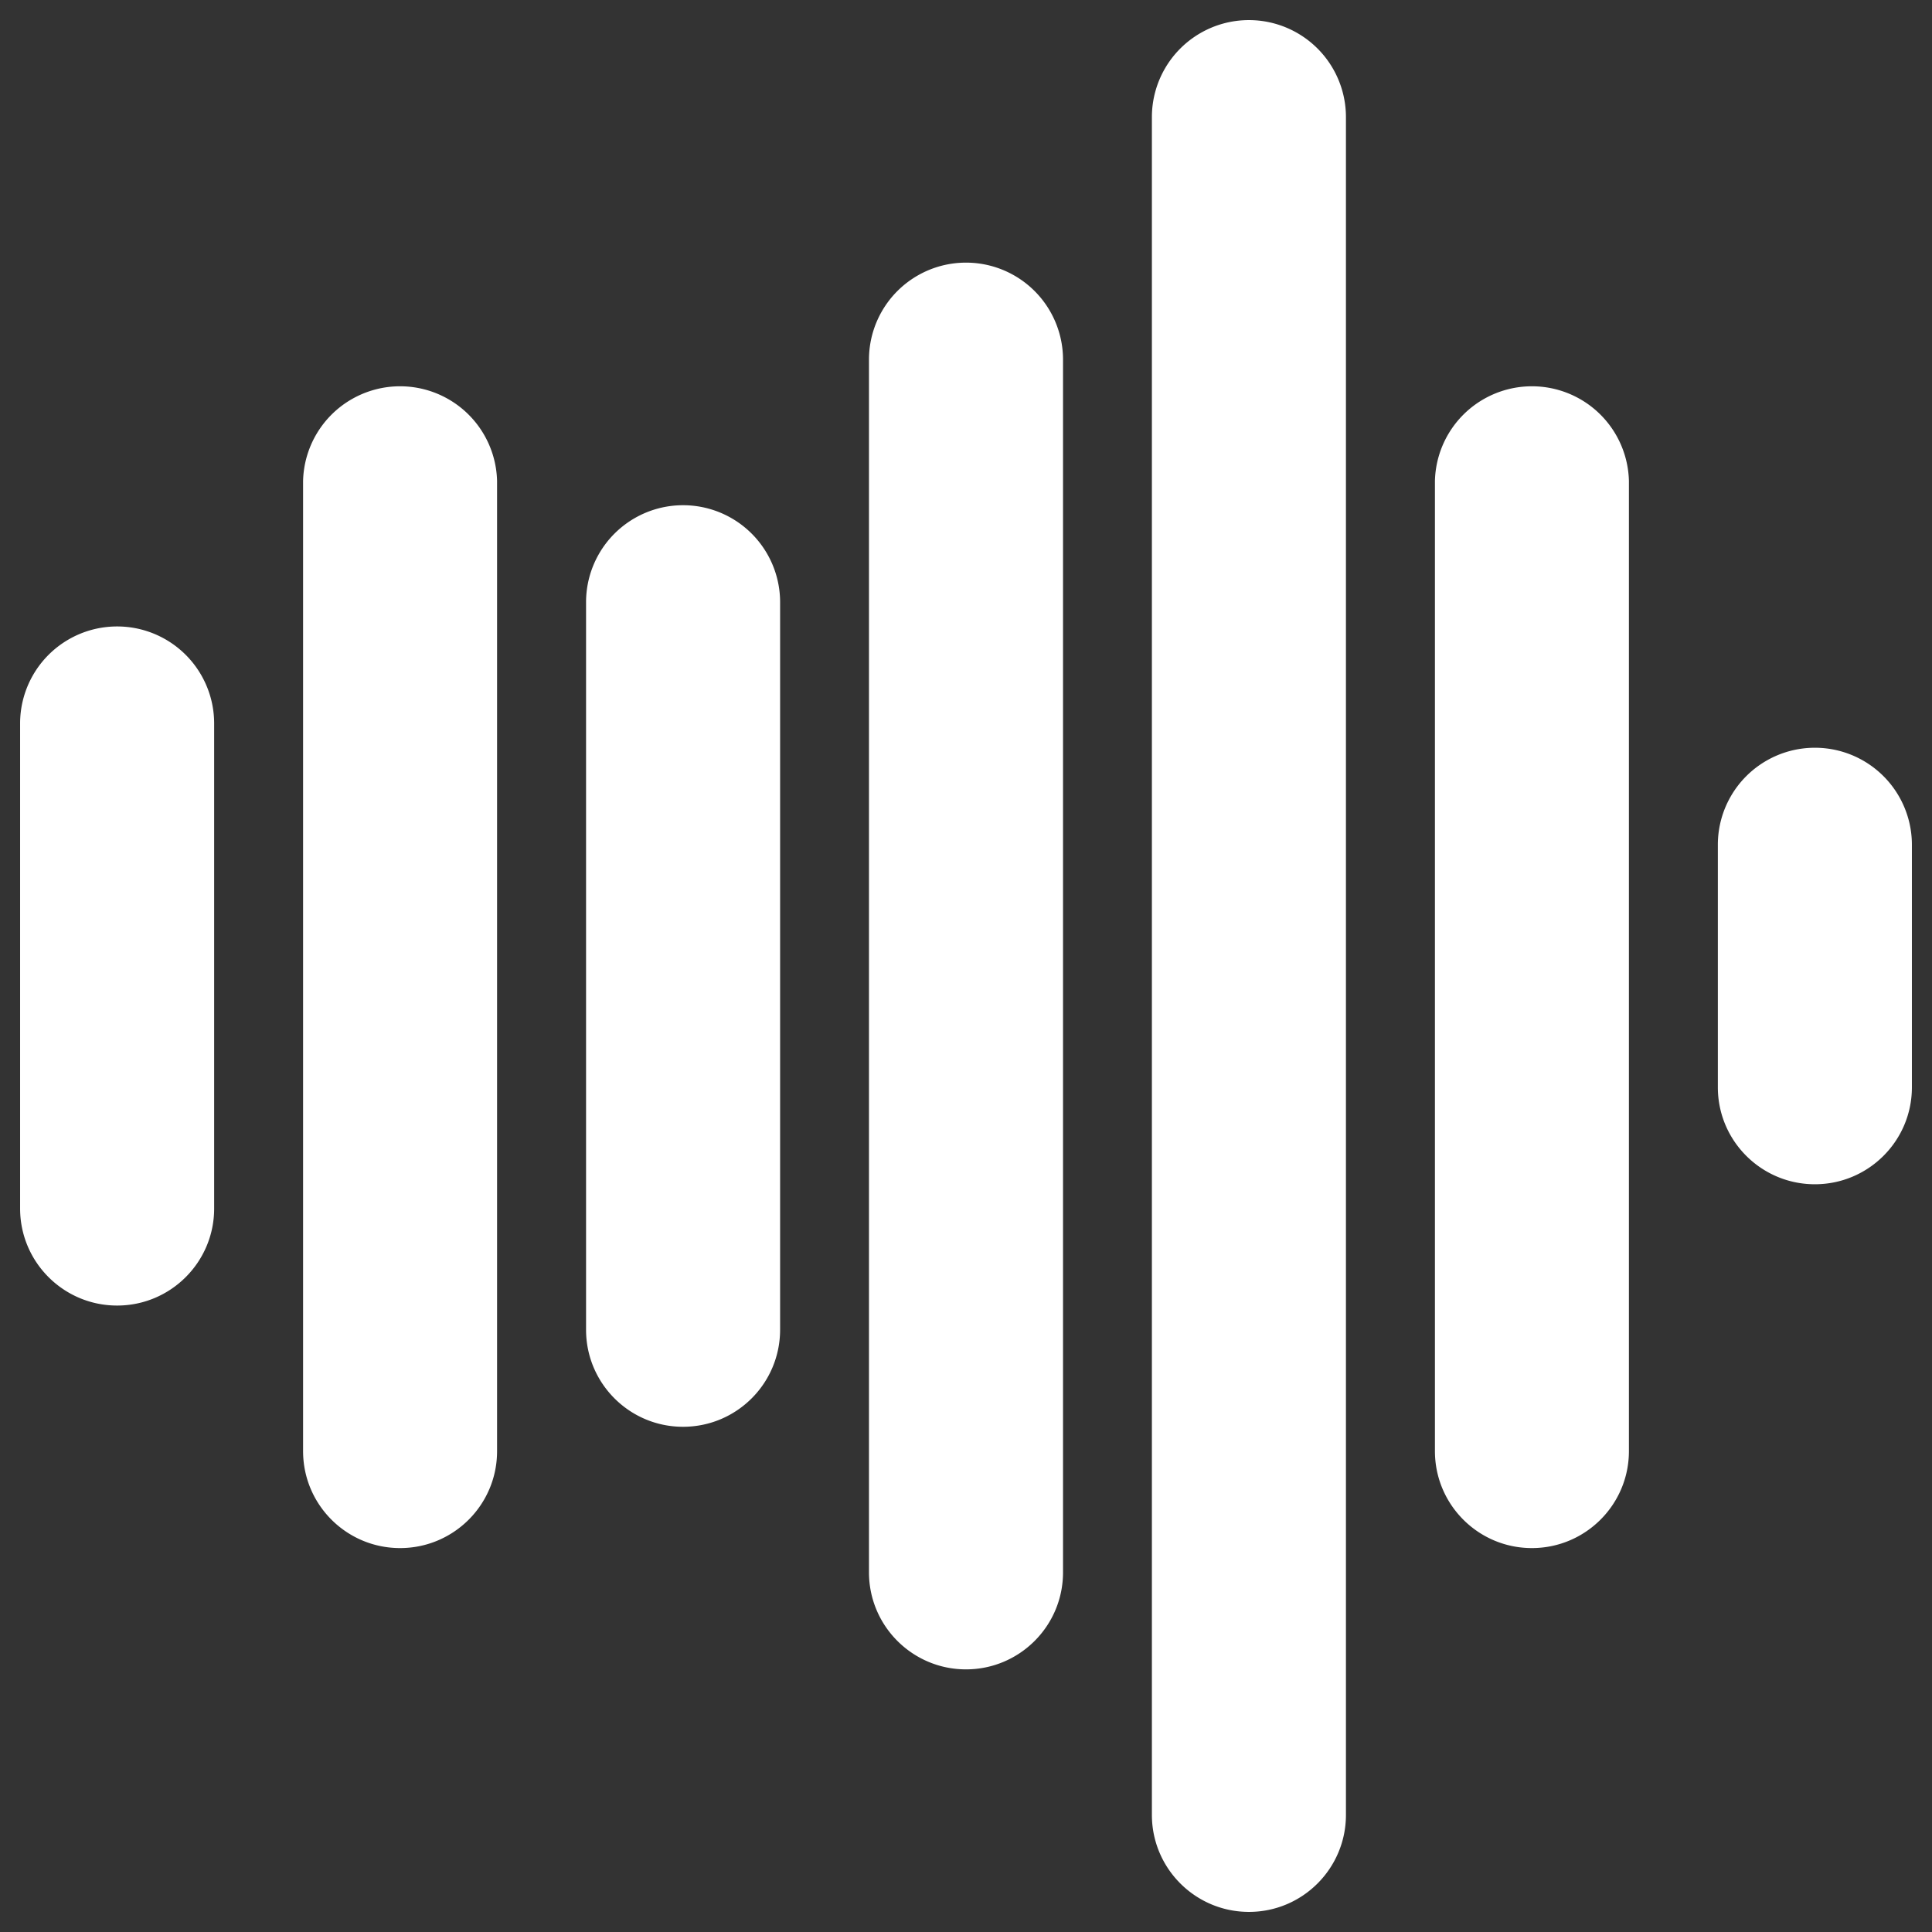 <svg width="32" height="32" viewBox="0 0 32 32" xmlns="http://www.w3.org/2000/svg"><rect x="0" y="0" width="32" height="32" fill="#333333" stroke="none"/><title>DJLines</title><g fill="#FFF" fill-rule="evenodd"><path d="M1.94 21.624c-.887 0-1.607-.72-1.607-1.607v-8.034a1.607 1.607 0 0 1 3.214 0v8.034c0 .887-.72 1.607-1.607 1.607zM6.627 25.641c-.888 0-1.607-.719-1.607-1.606V7.965a1.607 1.607 0 0 1 3.213 0v16.07c.001.887-.719 1.606-1.606 1.606zM11.313 23.632c-.887 0-1.606-.72-1.606-1.607V9.975a1.607 1.607 0 0 1 3.214 0v12.05c-.001.888-.72 1.607-1.608 1.607zM16 27.65c-.887 0-1.607-.72-1.607-1.607V5.957a1.607 1.607 0 0 1 3.214 0v20.086c0 .888-.72 1.607-1.607 1.607zM20.687 31.667c-.888 0-1.608-.72-1.608-1.607V1.94a1.607 1.607 0 0 1 3.214 0v28.12c0 .887-.719 1.607-1.606 1.607zM25.373 25.641c-.887 0-1.606-.719-1.606-1.606V7.965a1.607 1.607 0 0 1 3.213 0v16.07c0 .887-.72 1.606-1.607 1.606zM30.06 19.615c-.887 0-1.607-.719-1.607-1.606v-4.017a1.607 1.607 0 0 1 3.214 0v4.017c0 .887-.72 1.606-1.607 1.606z"/></g></svg>